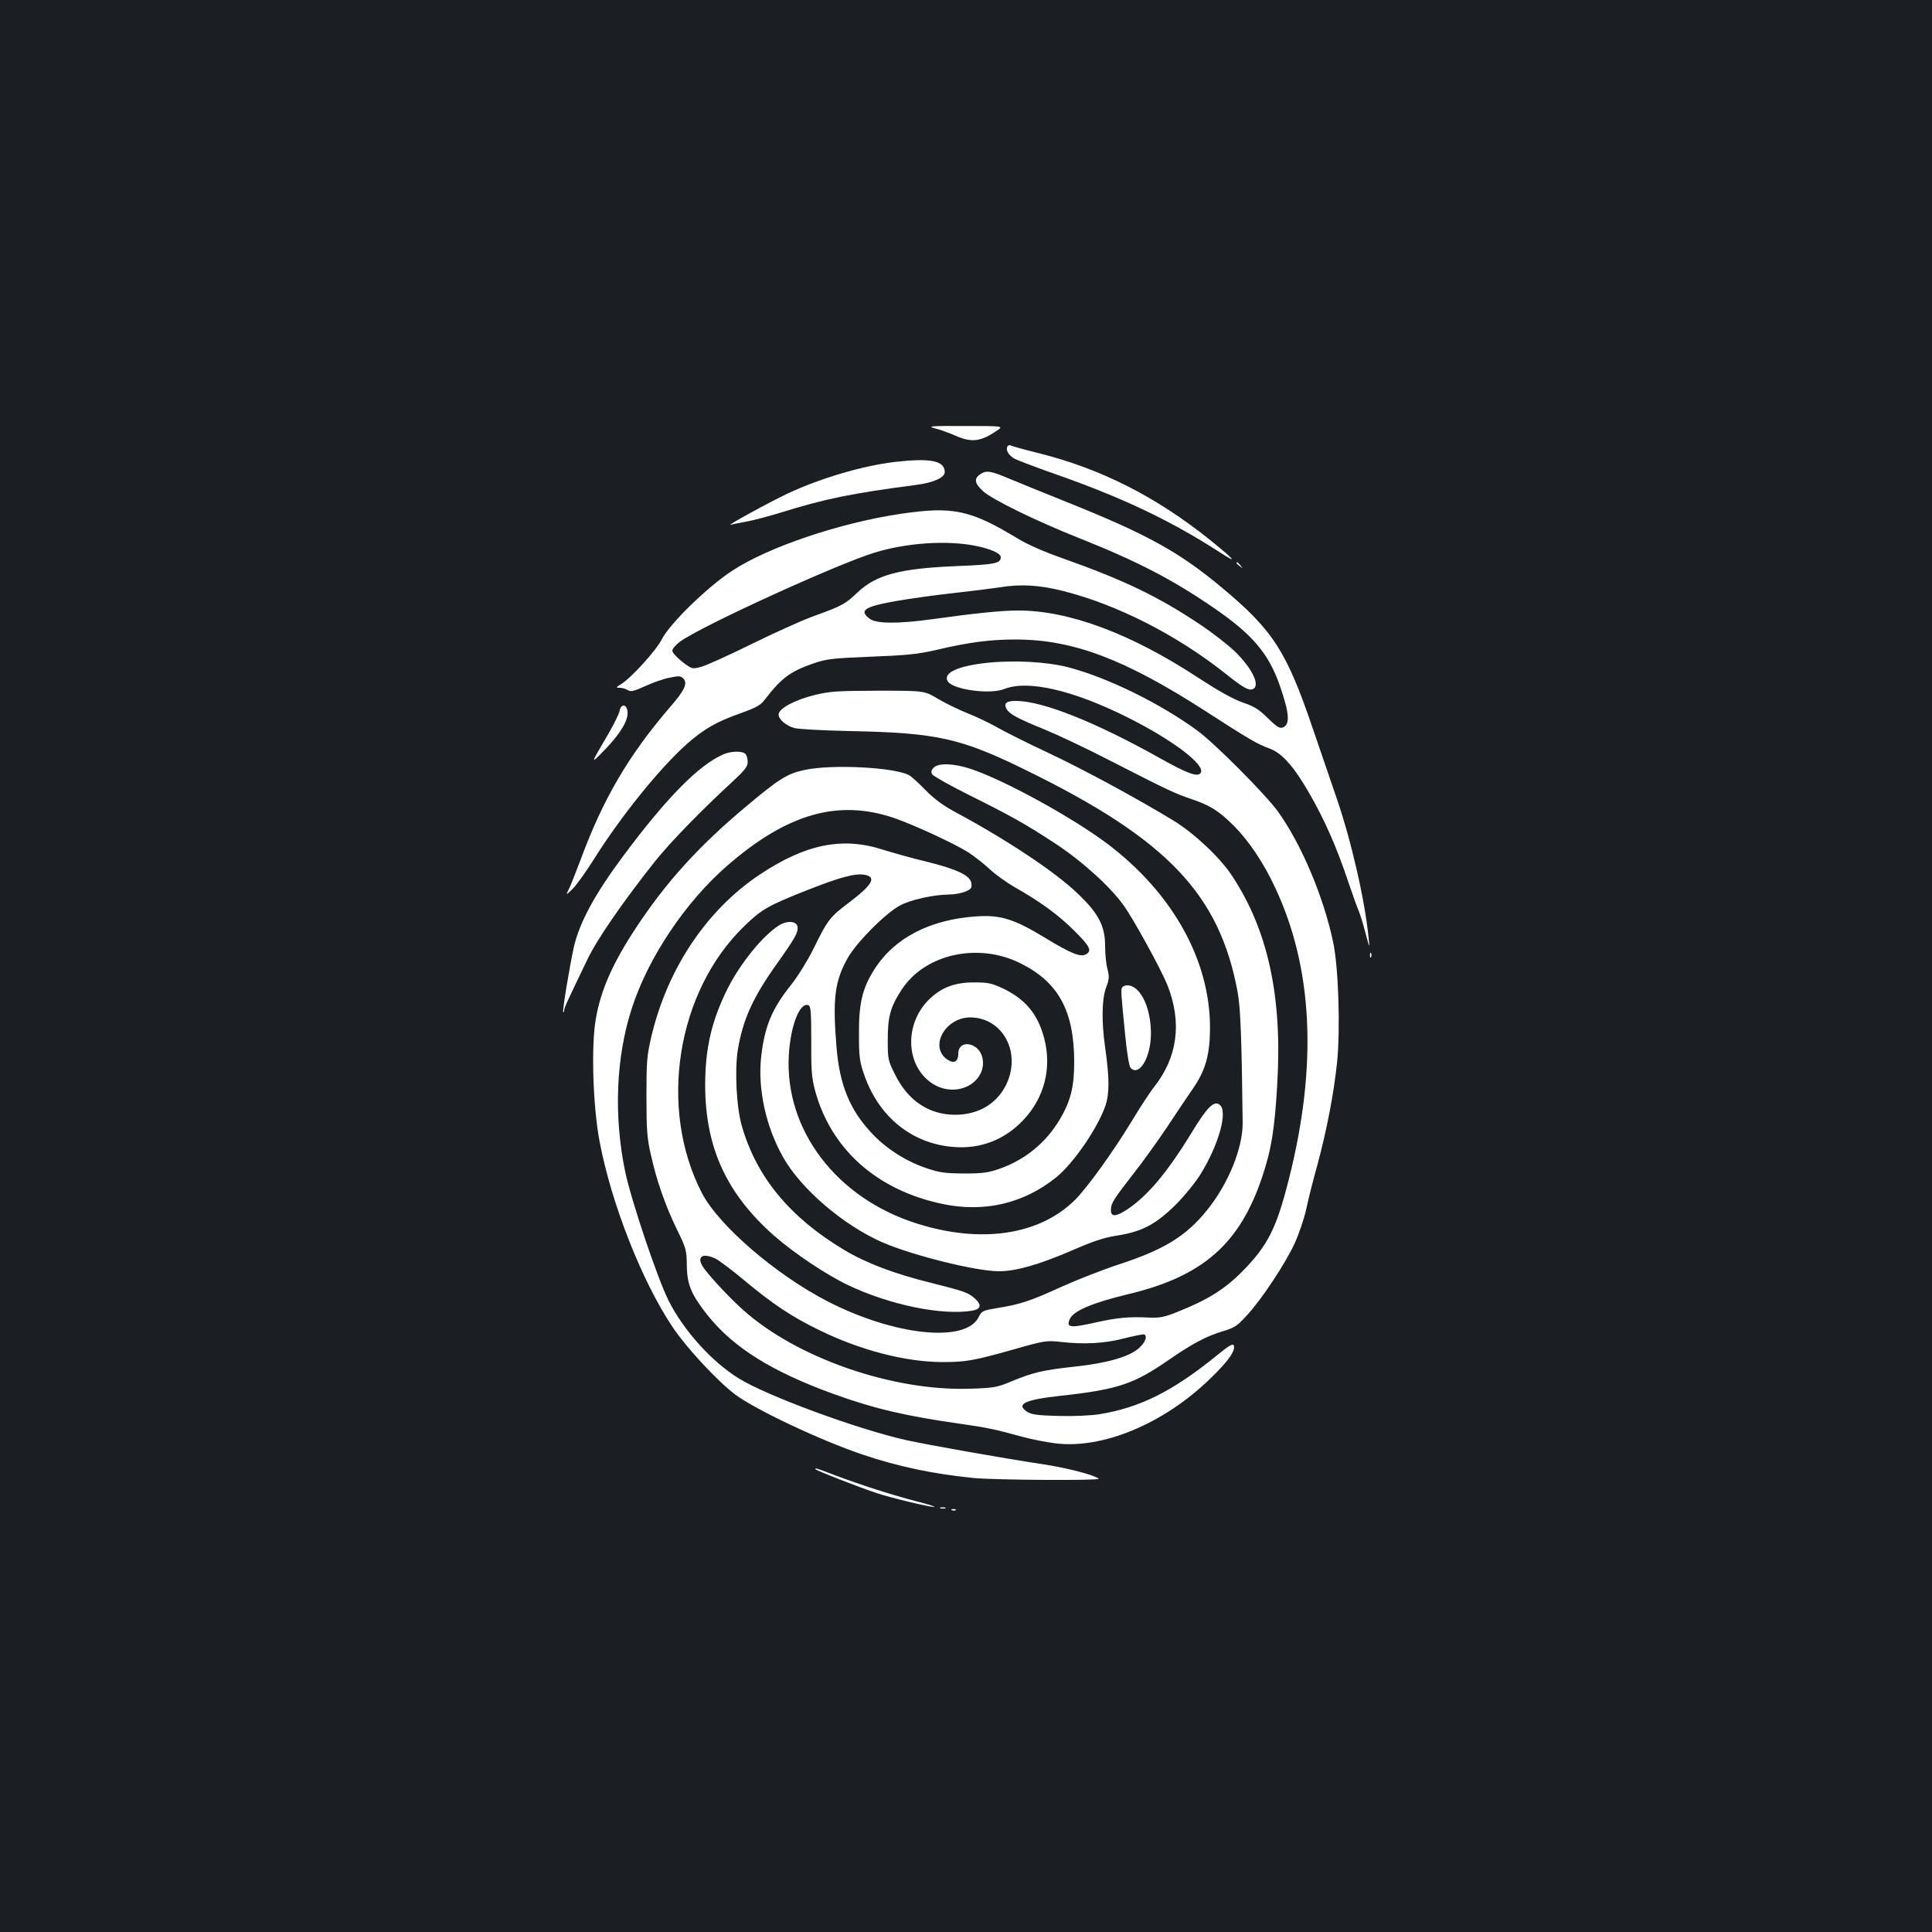 <?xml version="1.0" standalone="no"?>
<!DOCTYPE svg PUBLIC "-//W3C//DTD SVG 20010904//EN"
 "http://www.w3.org/TR/2001/REC-SVG-20010904/DTD/svg10.dtd">
<svg version="1.0" xmlns="http://www.w3.org/2000/svg"
 width="1000pt" height="1000pt" viewBox="0 0 1000 1000"
 preserveAspectRatio="xMidYMid meet">
<rect width="100%" height="100%" fill="#1b1f23"/>
<g transform="translate(0,1000) scale(0.1,-0.1)"
fill="#ffffff" stroke="none">
<path d="M4838 7783 c26 -6 73 -23 105 -37 85 -38 132 -33 217 25 35 24 35 24
-166 24 -177 1 -196 -1 -156 -12z"/>
<path d="M5215 7690 c-11 -18 4 -45 34 -63 16 -9 121 -49 233 -88 331 -117
578 -234 829 -396 99 -64 85 -46 -45 60 -280 225 -567 371 -892 452 -73 18
-137 36 -142 39 -6 3 -13 2 -17 -4z"/>
<path d="M4631 7609 c-167 -20 -384 -84 -553 -163 -94 -44 -327 -172 -296
-162 9 2 45 10 80 16 35 6 113 27 173 45 237 74 371 101 706 145 92 12 149 38
149 67 -1 59 -74 73 -259 52z"/>
<path d="M5072 7544 c-32 -22 -27 -47 17 -87 49 -44 275 -154 496 -242 299
-119 481 -213 694 -359 201 -137 285 -236 343 -398 53 -151 57 -210 16 -224
-16 -5 -33 7 -77 50 -45 45 -70 60 -129 80 -49 17 -124 59 -230 128 -349 229
-669 348 -931 348 -86 0 -217 -13 -446 -45 -174 -24 -289 -24 -323 2 -58 43
-29 63 136 92 62 11 195 30 295 41 100 11 209 25 242 30 109 18 205 12 328
-19 280 -71 585 -226 838 -426 94 -75 121 -90 143 -82 41 16 0 104 -90 193
-36 35 -118 99 -183 142 -213 143 -393 229 -699 338 -106 37 -193 75 -245 107
-245 148 -334 167 -602 128 -318 -47 -691 -173 -878 -297 -130 -86 -322 -274
-362 -354 -29 -57 -157 -198 -210 -231 -28 -17 -28 -19 -7 -19 12 0 31 -5 41
-12 16 -10 31 -6 89 20 39 18 95 38 126 44 48 10 58 10 72 -3 25 -25 8 -62
-68 -149 -214 -249 -347 -475 -464 -793 -24 -64 -51 -132 -60 -150 -16 -32
-16 -32 19 1 19 19 68 86 108 150 144 229 342 474 484 601 87 77 155 116 275
158 83 30 107 43 128 71 87 113 132 147 255 189 64 22 96 26 294 34 183 7 243
13 335 34 174 41 282 55 414 55 297 0 565 -101 984 -371 229 -148 269 -171
333 -194 64 -24 126 -95 205 -233 79 -137 142 -281 199 -452 25 -74 50 -143
55 -153 5 -11 21 -60 34 -110 24 -89 24 -90 18 -32 -20 200 -90 504 -166 725
-27 80 -83 243 -124 362 -135 397 -205 506 -469 726 -221 185 -387 276 -795
440 -124 50 -263 106 -310 126 -95 40 -116 43 -148 20z m-29 -368 c84 -16 137
-40 137 -60 0 -32 -30 -38 -227 -46 -295 -12 -417 -45 -513 -135 -65 -62 -81
-71 -231 -125 -63 -23 -208 -89 -324 -146 -115 -57 -231 -109 -257 -116 -46
-12 -47 -11 -97 27 -28 22 -51 47 -51 57 0 10 18 31 40 47 113 82 812 401
1008 461 163 50 368 64 515 36z"/>
<path d="M6400 7086 c0 -2 8 -10 18 -17 15 -13 16 -12 3 4 -13 16 -21 21 -21
13z"/>
<path d="M5106 6569 c-152 -17 -227 -53 -200 -96 27 -43 220 -69 293 -39 121
48 354 -6 635 -146 236 -118 406 -247 381 -288 -15 -24 -67 -5 -210 75 -332
186 -602 294 -741 297 -54 1 -70 -11 -55 -40 15 -28 58 -51 196 -107 66 -27
217 -98 335 -159 313 -160 337 -171 424 -201 99 -33 145 -62 222 -139 78 -78
155 -193 214 -320 196 -417 220 -919 72 -1506 -65 -258 -109 -346 -242 -481
-91 -92 -179 -147 -335 -209 -64 -26 -92 -32 -140 -30 -115 6 -171 0 -288 -26
-130 -29 -150 -26 -129 20 19 41 117 83 300 127 388 92 580 261 696 610 47
140 64 248 77 478 27 455 -49 800 -236 1081 -61 92 -194 217 -300 282 -189
115 -469 267 -651 352 -104 49 -223 108 -264 132 -41 23 -110 56 -154 73 -43
17 -110 50 -150 73 -71 43 -71 43 -311 43 -215 -1 -249 -3 -331 -23 -101 -25
-184 -70 -184 -100 0 -25 37 -57 80 -70 19 -6 150 -13 290 -16 452 -9 573 -36
918 -206 725 -356 994 -639 1088 -1145 15 -82 21 -244 26 -675 1 -132 -73
-315 -183 -452 -109 -136 -223 -206 -459 -283 -80 -26 -212 -78 -295 -115
-161 -74 -217 -92 -336 -111 -72 -12 -78 -15 -93 -45 -65 -137 -437 -98 -784
81 -267 138 -562 392 -649 560 -227 439 -131 1043 220 1382 90 87 123 106 331
188 168 66 244 86 292 77 62 -12 40 -51 -78 -141 -104 -78 -114 -92 -188 -243
-30 -60 -80 -141 -115 -185 -99 -124 -137 -214 -155 -371 -19 -166 24 -364
113 -521 93 -166 315 -355 518 -443 160 -68 482 -148 600 -148 86 0 206 34
371 105 117 51 174 70 242 80 127 20 200 59 301 159 45 45 103 116 130 160 93
151 141 322 99 357 -30 25 -65 -10 -149 -148 -127 -208 -235 -335 -345 -402
-48 -29 -70 -28 -70 5 0 35 11 53 113 184 50 63 129 174 177 245 47 72 107
160 133 198 66 95 89 175 90 312 2 352 -192 702 -533 959 -183 137 -533 329
-705 386 -87 29 -167 32 -192 7 -13 -13 -15 -22 -8 -35 6 -9 87 -55 181 -102
225 -112 304 -156 456 -256 140 -92 285 -224 353 -319 55 -77 194 -331 228
-415 76 -194 52 -374 -71 -528 -19 -24 -70 -102 -113 -173 -94 -156 -233 -349
-297 -412 -184 -180 -485 -225 -816 -120 -417 131 -686 486 -663 873 9 153 57
274 101 257 13 -5 15 -34 15 -184 -1 -150 2 -190 19 -255 82 -306 321 -519
662 -590 216 -45 420 3 588 139 89 73 211 250 253 368 22 65 22 143 -1 305
-19 132 -17 249 5 308 17 45 17 58 7 97 -7 25 -12 78 -12 119 0 103 -34 169
-143 272 -113 109 -362 275 -622 415 -73 39 -118 72 -165 120 -36 37 -74 71
-85 77 -80 41 -398 57 -539 27 -90 -19 -130 -43 -304 -189 -245 -205 -414
-391 -572 -631 -120 -183 -180 -319 -206 -468 -25 -142 -15 -457 20 -638 61
-321 219 -722 378 -959 71 -106 230 -277 322 -347 105 -79 440 -237 661 -312
184 -62 364 -100 574 -121 111 -11 658 -14 648 -4 -18 18 -159 55 -282 74
-237 36 -594 100 -715 126 -253 57 -721 229 -867 320 -139 86 -283 246 -361
399 -59 117 -194 519 -226 670 -60 289 -48 592 34 845 84 262 278 552 495 740
311 270 574 344 863 246 102 -35 316 -134 384 -178 33 -21 83 -61 112 -88 28
-26 85 -67 126 -91 131 -74 223 -140 308 -224 84 -83 96 -107 62 -125 -28 -15
-76 4 -214 88 -157 95 -227 117 -350 109 -241 -16 -424 -110 -528 -271 -64
-99 -83 -178 -82 -336 0 -120 3 -144 27 -213 76 -220 250 -359 467 -374 138
-10 262 39 357 140 108 114 148 268 108 422 -33 126 -97 203 -214 259 -58 27
-76 31 -151 31 -100 0 -170 -27 -234 -91 -124 -125 -119 -333 12 -427 82 -60
198 -45 249 32 38 57 23 134 -31 159 -42 19 -76 0 -76 -42 0 -43 -24 -54 -60
-28 -91 68 -5 217 124 216 170 -3 265 -187 182 -352 -49 -97 -144 -152 -262
-152 -135 0 -245 73 -311 208 -37 73 -38 80 -38 181 0 120 14 170 73 260 121
184 396 244 614 135 197 -98 278 -247 278 -512 0 -128 -19 -203 -75 -297 -72
-120 -177 -206 -307 -253 -63 -22 -89 -26 -188 -26 -100 1 -126 4 -199 29
-105 36 -209 103 -282 183 -111 119 -163 248 -179 439 -21 252 -10 343 57 463
44 80 196 233 271 273 55 30 173 56 255 57 26 0 64 7 83 15 30 12 35 19 32 42
-4 41 -74 74 -232 113 -72 17 -174 46 -226 62 -209 68 -401 29 -638 -129 -273
-182 -477 -485 -560 -836 -24 -102 -26 -130 -26 -312 0 -169 3 -215 22 -298
30 -137 75 -265 134 -387 49 -100 52 -109 53 -190 1 -99 23 -151 107 -257 133
-167 332 -292 652 -408 213 -77 377 -115 660 -155 137 -20 169 -26 326 -69 41
-11 112 -25 158 -31 246 -33 567 100 810 338 91 88 128 142 118 168 -4 11 -26
-1 -83 -48 -232 -189 -402 -274 -613 -308 -43 -7 -135 -11 -211 -9 -109 3
-140 7 -163 22 -59 39 -12 62 170 82 301 33 382 60 569 190 116 80 191 120
276 145 60 18 74 28 124 83 76 83 195 262 245 369 22 48 49 127 60 175 10 49
37 156 60 238 48 179 84 366 101 529 17 174 7 492 -21 621 -50 236 -165 507
-285 674 -63 88 -328 354 -417 419 -194 142 -463 274 -668 328 -111 29 -283
38 -424 23z m-1402 -3084 c18 -9 84 -58 147 -111 146 -122 246 -189 388 -258
214 -105 449 -166 641 -166 119 0 160 7 369 66 153 44 168 46 235 39 127 -15
234 -9 336 18 52 13 98 22 103 20 17 -10 4 -43 -28 -71 -50 -45 -166 -78 -336
-96 -162 -18 -210 -29 -324 -76 -74 -31 -90 -34 -215 -38 -402 -13 -898 160
-1175 409 -67 60 -155 154 -199 211 -45 60 -15 88 58 53z"/>
<path d="M3207 6320 c-4 -17 -30 -70 -58 -118 -96 -164 -96 -162 -16 -80 80
83 120 151 115 195 -4 40 -34 42 -41 3z"/>
<path d="M3743 6095 c-126 -55 -292 -223 -516 -524 -147 -197 -228 -346 -257
-474 -21 -94 -60 -331 -55 -335 3 -3 5 1 5 8 0 13 14 43 119 261 50 106 185
301 350 509 75 95 242 267 399 411 67 62 82 81 82 105 0 17 -5 35 -12 42 -16
16 -75 15 -115 -3z"/>
<path d="M4032 5210 c-82 -51 -198 -193 -265 -325 -83 -166 -117 -310 -117
-500 0 -324 110 -564 359 -783 105 -91 266 -199 379 -253 216 -103 486 -159
645 -133 44 8 49 30 15 61 -36 33 -55 39 -225 82 -192 47 -337 102 -453 171
-281 168 -454 377 -530 641 -28 95 -38 289 -21 395 26 156 77 270 201 444 96
135 112 164 108 193 -4 30 -53 34 -96 7z"/>
<path d="M7091 5054 c0 -11 3 -14 6 -6 3 7 2 16 -1 19 -3 4 -6 -2 -5 -13z"/>
<path d="M5807 4887 c-5 -15 -5 -27 17 -245 8 -85 20 -160 27 -168 21 -26 53
-12 76 34 70 140 10 392 -93 392 -12 0 -24 -6 -27 -13z"/>
<path d="M4220 2396 c0 -6 237 -98 320 -125 84 -27 269 -71 295 -71 11 1 -31
14 -94 30 -124 32 -286 84 -424 136 -92 35 -97 37 -97 30z"/>
<path d="M4868 2193 c6 -2 18 -2 25 0 6 3 1 5 -13 5 -14 0 -19 -2 -12 -5z"/>
<path d="M4928 2183 c7 -3 16 -2 19 1 4 3 -2 6 -13 5 -11 0 -14 -3 -6 -6z"/>
</g>
</svg>
